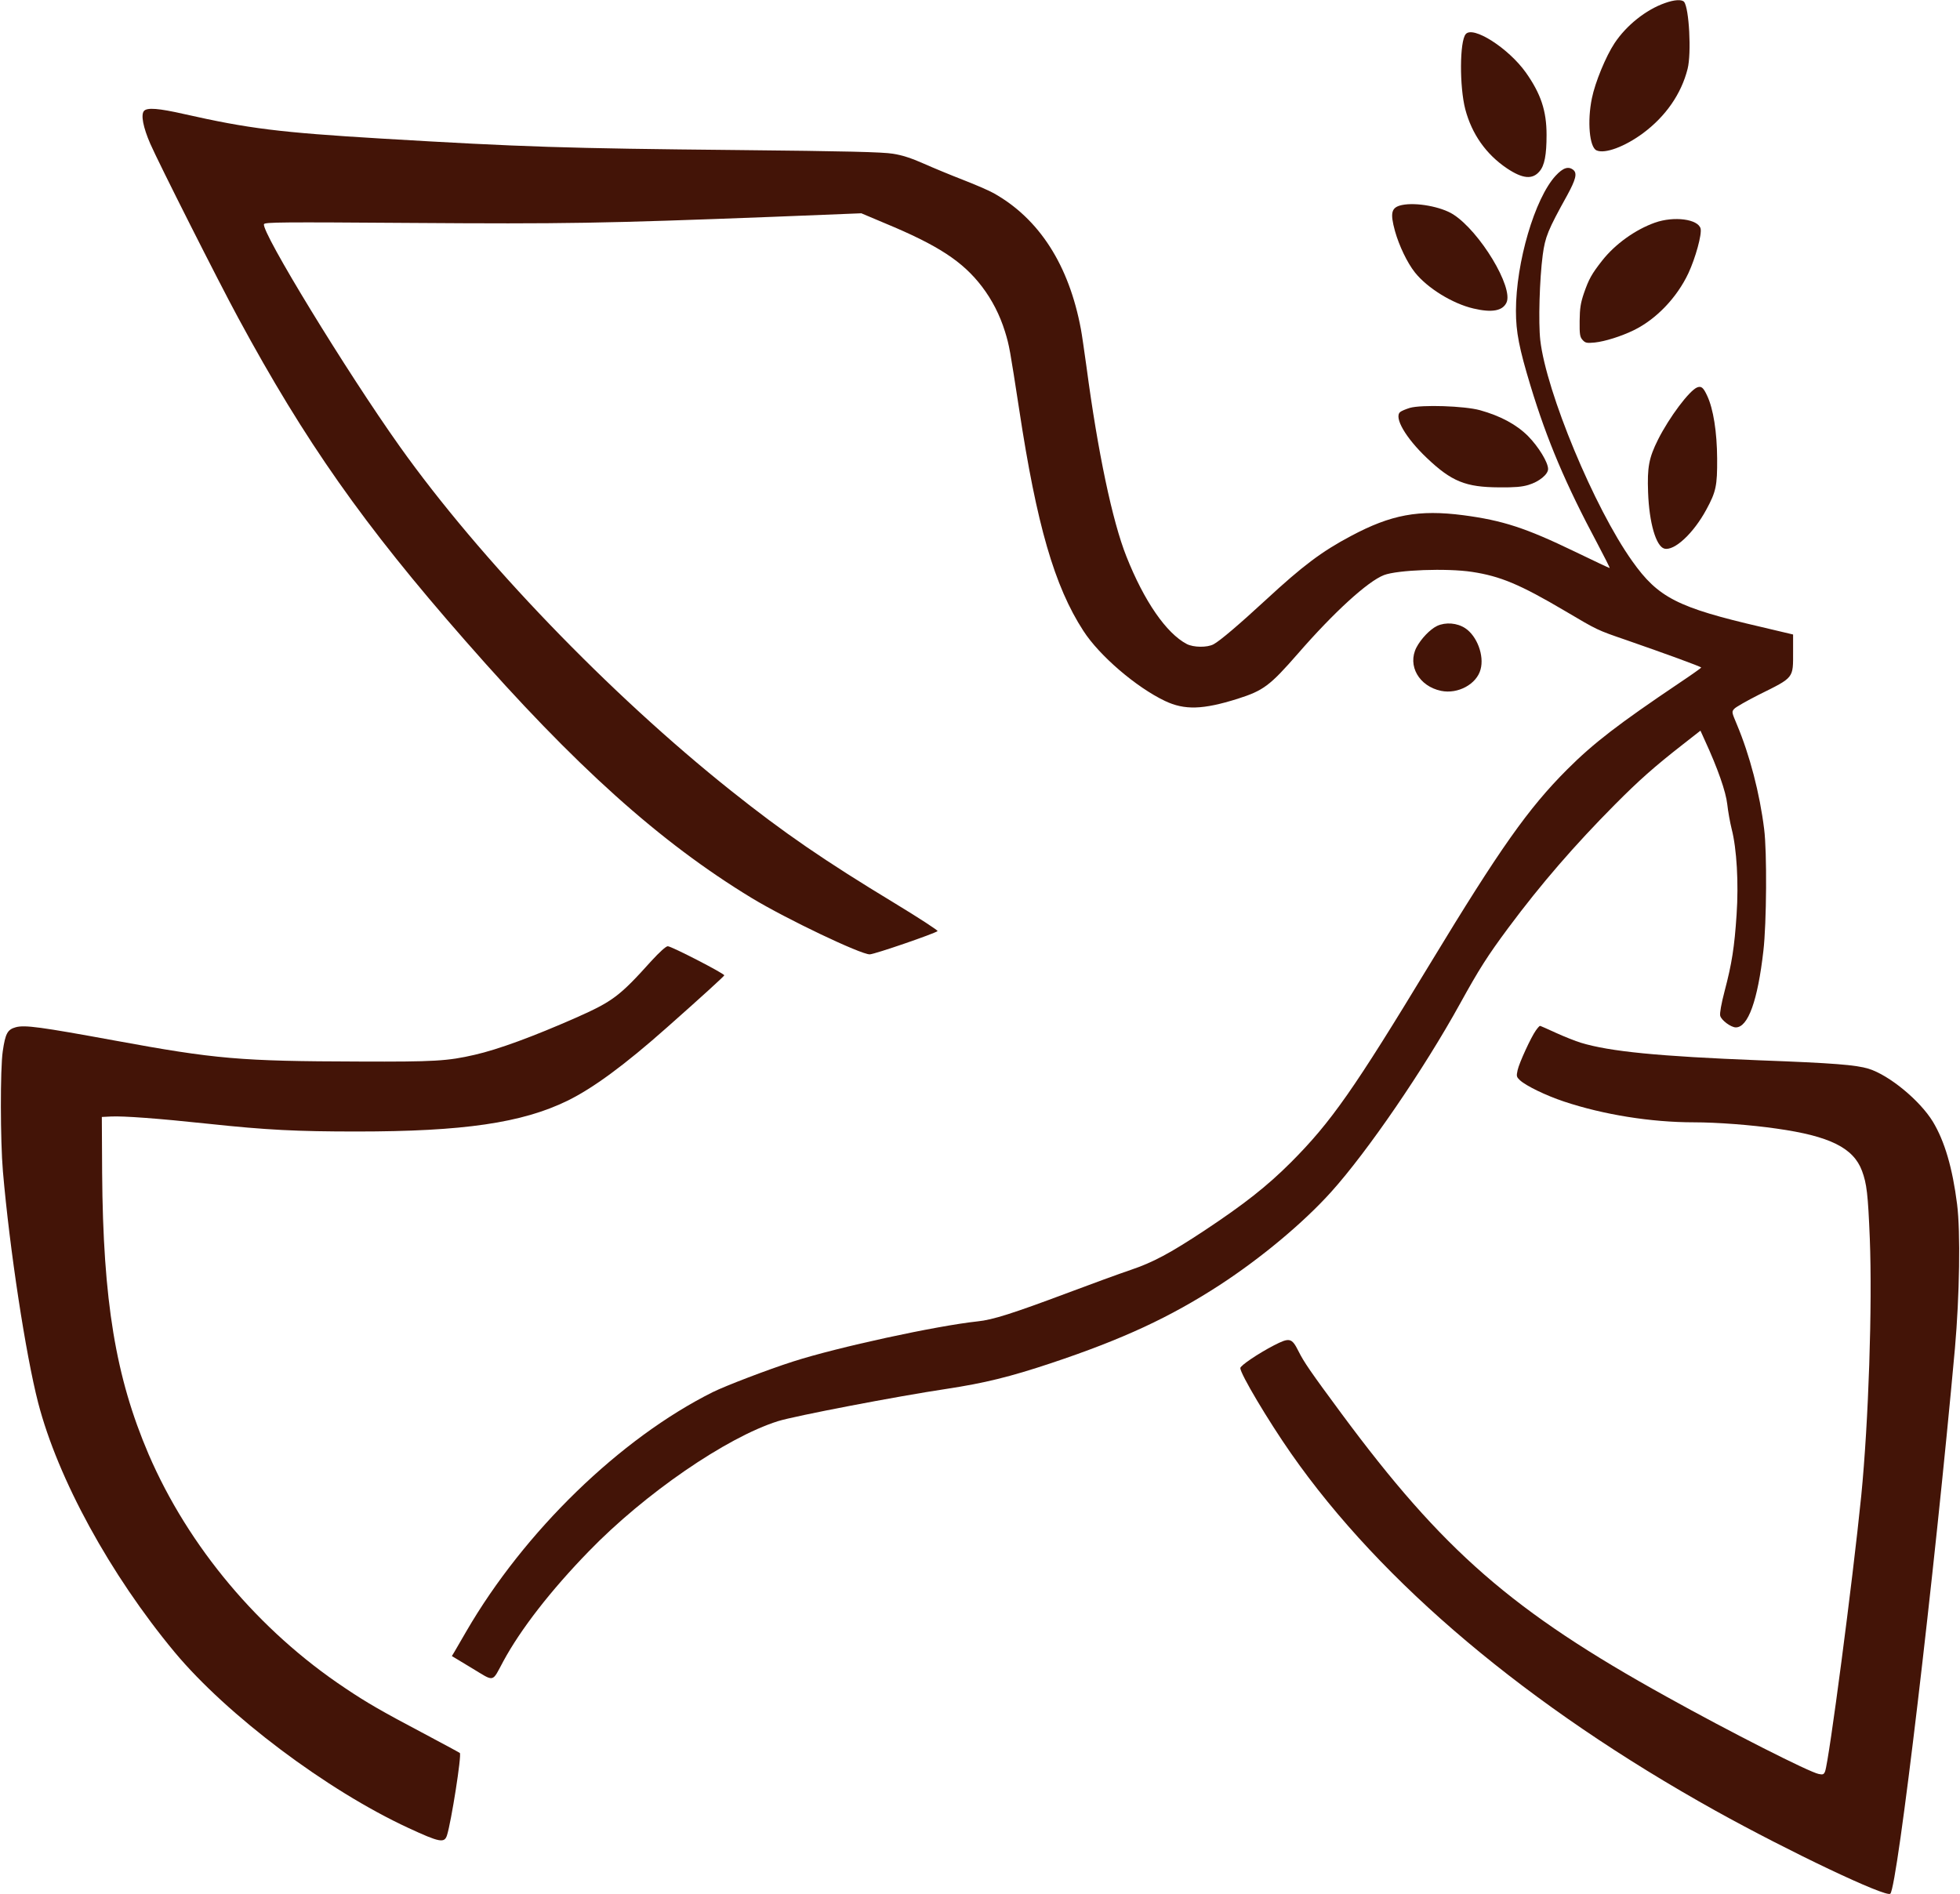 <?xml version="1.0" standalone="no"?>
<!DOCTYPE svg PUBLIC "-//W3C//DTD SVG 20010904//EN"
 "http://www.w3.org/TR/2001/REC-SVG-20010904/DTD/svg10.dtd">
<svg version="1.0" xmlns="http://www.w3.org/2000/svg"
 width="1280pt" height="1237pt" viewBox="0 0 1280 1237"
 preserveAspectRatio="xMidYMid meet">
<g transform="translate(0,1237) scale(0.1,-0.1)"
fill="#431407" stroke="none">
<path d="M10873 12350 c-125 -44 -252 -146 -329 -262 -57 -86 -127 -256 -148
-360 -31 -150 -16 -319 30 -340 54 -25 185 24 304 112 148 110 250 257 291
420 26 102 10 398 -23 438 -15 17 -64 14 -125 -8z"/>
<path d="M9572 12147 c-40 -47 -41 -343 -3 -490 43 -163 136 -295 273 -387
102 -68 166 -74 212 -19 33 38 46 108 46 238 0 157 -37 268 -135 407 -114 160
-346 308 -393 251z"/>
<path d="M940 11645 c-21 -25 -5 -107 41 -213 54 -124 446 -901 574 -1137 438
-810 819 -1352 1484 -2110 716 -818 1271 -1316 1870 -1680 228 -138 713 -369
771 -368 33 1 425 136 443 152 4 4 -122 86 -280 182 -459 278 -723 459 -1068
734 -794 632 -1641 1513 -2165 2250 -347 488 -905 1402 -886 1451 5 13 114 14
958 8 1006 -7 1250 -3 2368 40 l575 23 154 -65 c347 -144 508 -249 634 -414
66 -87 116 -184 150 -293 29 -94 32 -115 93 -510 114 -752 230 -1154 419
-1445 105 -163 346 -369 533 -458 128 -61 248 -57 474 14 169 54 210 84 395
296 234 269 455 471 561 512 89 34 410 46 575 21 185 -28 314 -82 607 -255
215 -127 208 -124 400 -190 256 -89 490 -174 490 -180 -1 -3 -64 -48 -142
-100 -398 -268 -561 -393 -733 -565 -254 -254 -439 -516 -892 -1263 -502 -829
-650 -1040 -912 -1303 -156 -156 -306 -274 -567 -447 -226 -149 -335 -207
-480 -256 -71 -24 -255 -91 -409 -149 -363 -136 -492 -177 -590 -187 -271 -29
-916 -169 -1205 -262 -166 -53 -442 -159 -525 -200 -605 -302 -1231 -910
-1610 -1563 -32 -55 -66 -114 -76 -131 l-18 -30 131 -79 c151 -91 129 -96 205
45 113 209 310 463 558 718 365 377 899 744 1235 850 107 34 786 164 1101 211
249 38 413 78 686 169 467 156 774 299 1098 509 270 176 546 406 728 608 237
263 606 802 842 1230 126 228 178 310 316 496 212 285 432 539 695 804 158
159 257 247 444 393 l115 90 28 -62 c85 -184 138 -337 147 -418 5 -46 18 -119
29 -163 33 -128 46 -353 32 -558 -14 -213 -31 -321 -78 -499 -22 -84 -33 -146
-29 -162 7 -29 70 -76 102 -76 80 0 143 175 180 500 21 180 24 648 5 795 -29
234 -94 483 -178 683 -34 81 -35 83 -17 103 10 11 82 52 159 91 234 116 225
106 225 283 l0 111 -207 49 c-548 127 -674 191 -844 431 -247 347 -561 1103
-600 1442 -13 116 -5 398 16 557 16 118 33 161 160 390 56 103 66 143 40 165
-32 26 -67 15 -116 -38 -136 -148 -259 -566 -259 -882 0 -138 21 -245 95 -489
108 -356 230 -644 438 -1033 46 -87 82 -158 79 -158 -3 0 -107 49 -231 109
-317 153 -467 202 -724 236 -292 38 -473 4 -735 -136 -191 -101 -316 -196
-552 -414 -178 -164 -302 -270 -345 -293 -41 -22 -131 -21 -175 2 -133 70
-278 279 -394 572 -92 231 -187 685 -260 1234 -15 107 -31 220 -37 250 -78
419 -272 721 -569 888 -30 17 -120 56 -200 87 -80 31 -196 79 -259 107 -79 35
-140 55 -200 64 -65 11 -307 17 -1011 24 -1128 11 -1407 20 -2330 75 -665 40
-866 65 -1287 160 -167 38 -243 44 -263 20z"/>
<path d="M9156 11031 c-70 -15 -79 -49 -46 -170 27 -96 80 -207 130 -270 81
-102 245 -204 383 -236 119 -28 189 -16 215 38 48 99 -174 466 -348 577 -79
50 -241 80 -334 61z"/>
<path d="M10808 10916 c-129 -46 -260 -140 -345 -248 -69 -88 -87 -121 -119
-213 -22 -65 -27 -99 -28 -181 -1 -88 2 -105 19 -124 18 -20 27 -22 80 -17 66
7 172 40 256 81 146 72 280 212 355 371 47 101 89 254 80 292 -16 62 -173 83
-298 39z"/>
<path d="M11084 9840 c-51 -20 -182 -194 -256 -341 -60 -120 -71 -181 -65
-344 7 -200 52 -353 106 -368 65 -17 190 99 274 254 64 118 72 156 71 334 -1
174 -25 325 -65 410 -25 54 -38 65 -65 55z"/>
<path d="M9207 9706 c-26 -8 -55 -20 -63 -27 -42 -35 36 -169 174 -300 162
-154 254 -191 472 -192 102 -1 149 3 192 16 70 21 128 69 128 104 0 43 -62
145 -131 215 -76 76 -181 132 -314 169 -102 28 -381 37 -458 15z"/>
<path d="M9385 8282 c-46 -22 -105 -84 -135 -141 -60 -118 17 -253 161 -283
110 -23 233 44 258 140 25 90 -23 218 -100 269 -53 35 -128 41 -184 15z"/>
<path d="M4253 6093 c-207 -230 -251 -263 -492 -370 -277 -122 -507 -207 -661
-242 -177 -41 -264 -46 -755 -44 -778 2 -936 16 -1595 137 -486 89 -588 103
-647 87 -54 -15 -68 -40 -85 -157 -17 -114 -16 -587 1 -784 44 -511 149 -1197
230 -1511 129 -498 470 -1122 891 -1629 343 -412 994 -902 1528 -1149 203 -94
234 -100 251 -48 28 88 97 526 84 538 -5 4 -116 64 -248 134 -261 138 -362
196 -500 289 -564 375 -1025 925 -1285 1529 -215 503 -297 999 -303 1837 l-2
365 60 3 c81 4 302 -12 640 -48 375 -40 575 -50 964 -50 697 0 1080 56 1377
201 167 82 373 233 649 478 226 200 375 336 375 341 0 12 -345 190 -369 190
-12 0 -54 -38 -108 -97z"/>
<path d="M10030 5640 c-32 -45 -108 -210 -119 -259 -9 -40 -7 -45 15 -66 40
-37 170 -100 287 -139 258 -86 568 -136 850 -136 148 0 375 -17 539 -41 348
-49 502 -126 558 -276 31 -84 39 -149 51 -443 17 -439 -8 -1192 -56 -1680 -56
-556 -210 -1728 -236 -1799 -8 -20 -14 -23 -42 -17 -63 13 -575 272 -992 504
-1008 558 -1461 953 -2126 1852 -201 272 -243 333 -279 405 -44 88 -58 91
-161 38 -104 -54 -219 -132 -219 -148 0 -38 183 -345 331 -557 591 -847 1550
-1654 2774 -2335 477 -265 1114 -568 1140 -541 47 47 288 2084 422 3563 30
341 37 760 14 940 -30 237 -81 411 -158 539 -85 139 -285 304 -420 346 -82 25
-228 37 -713 55 -657 26 -977 57 -1167 115 -33 10 -106 39 -161 64 -54 25
-102 46 -105 46 -3 0 -15 -13 -27 -30z"/>
</g>
</svg>
